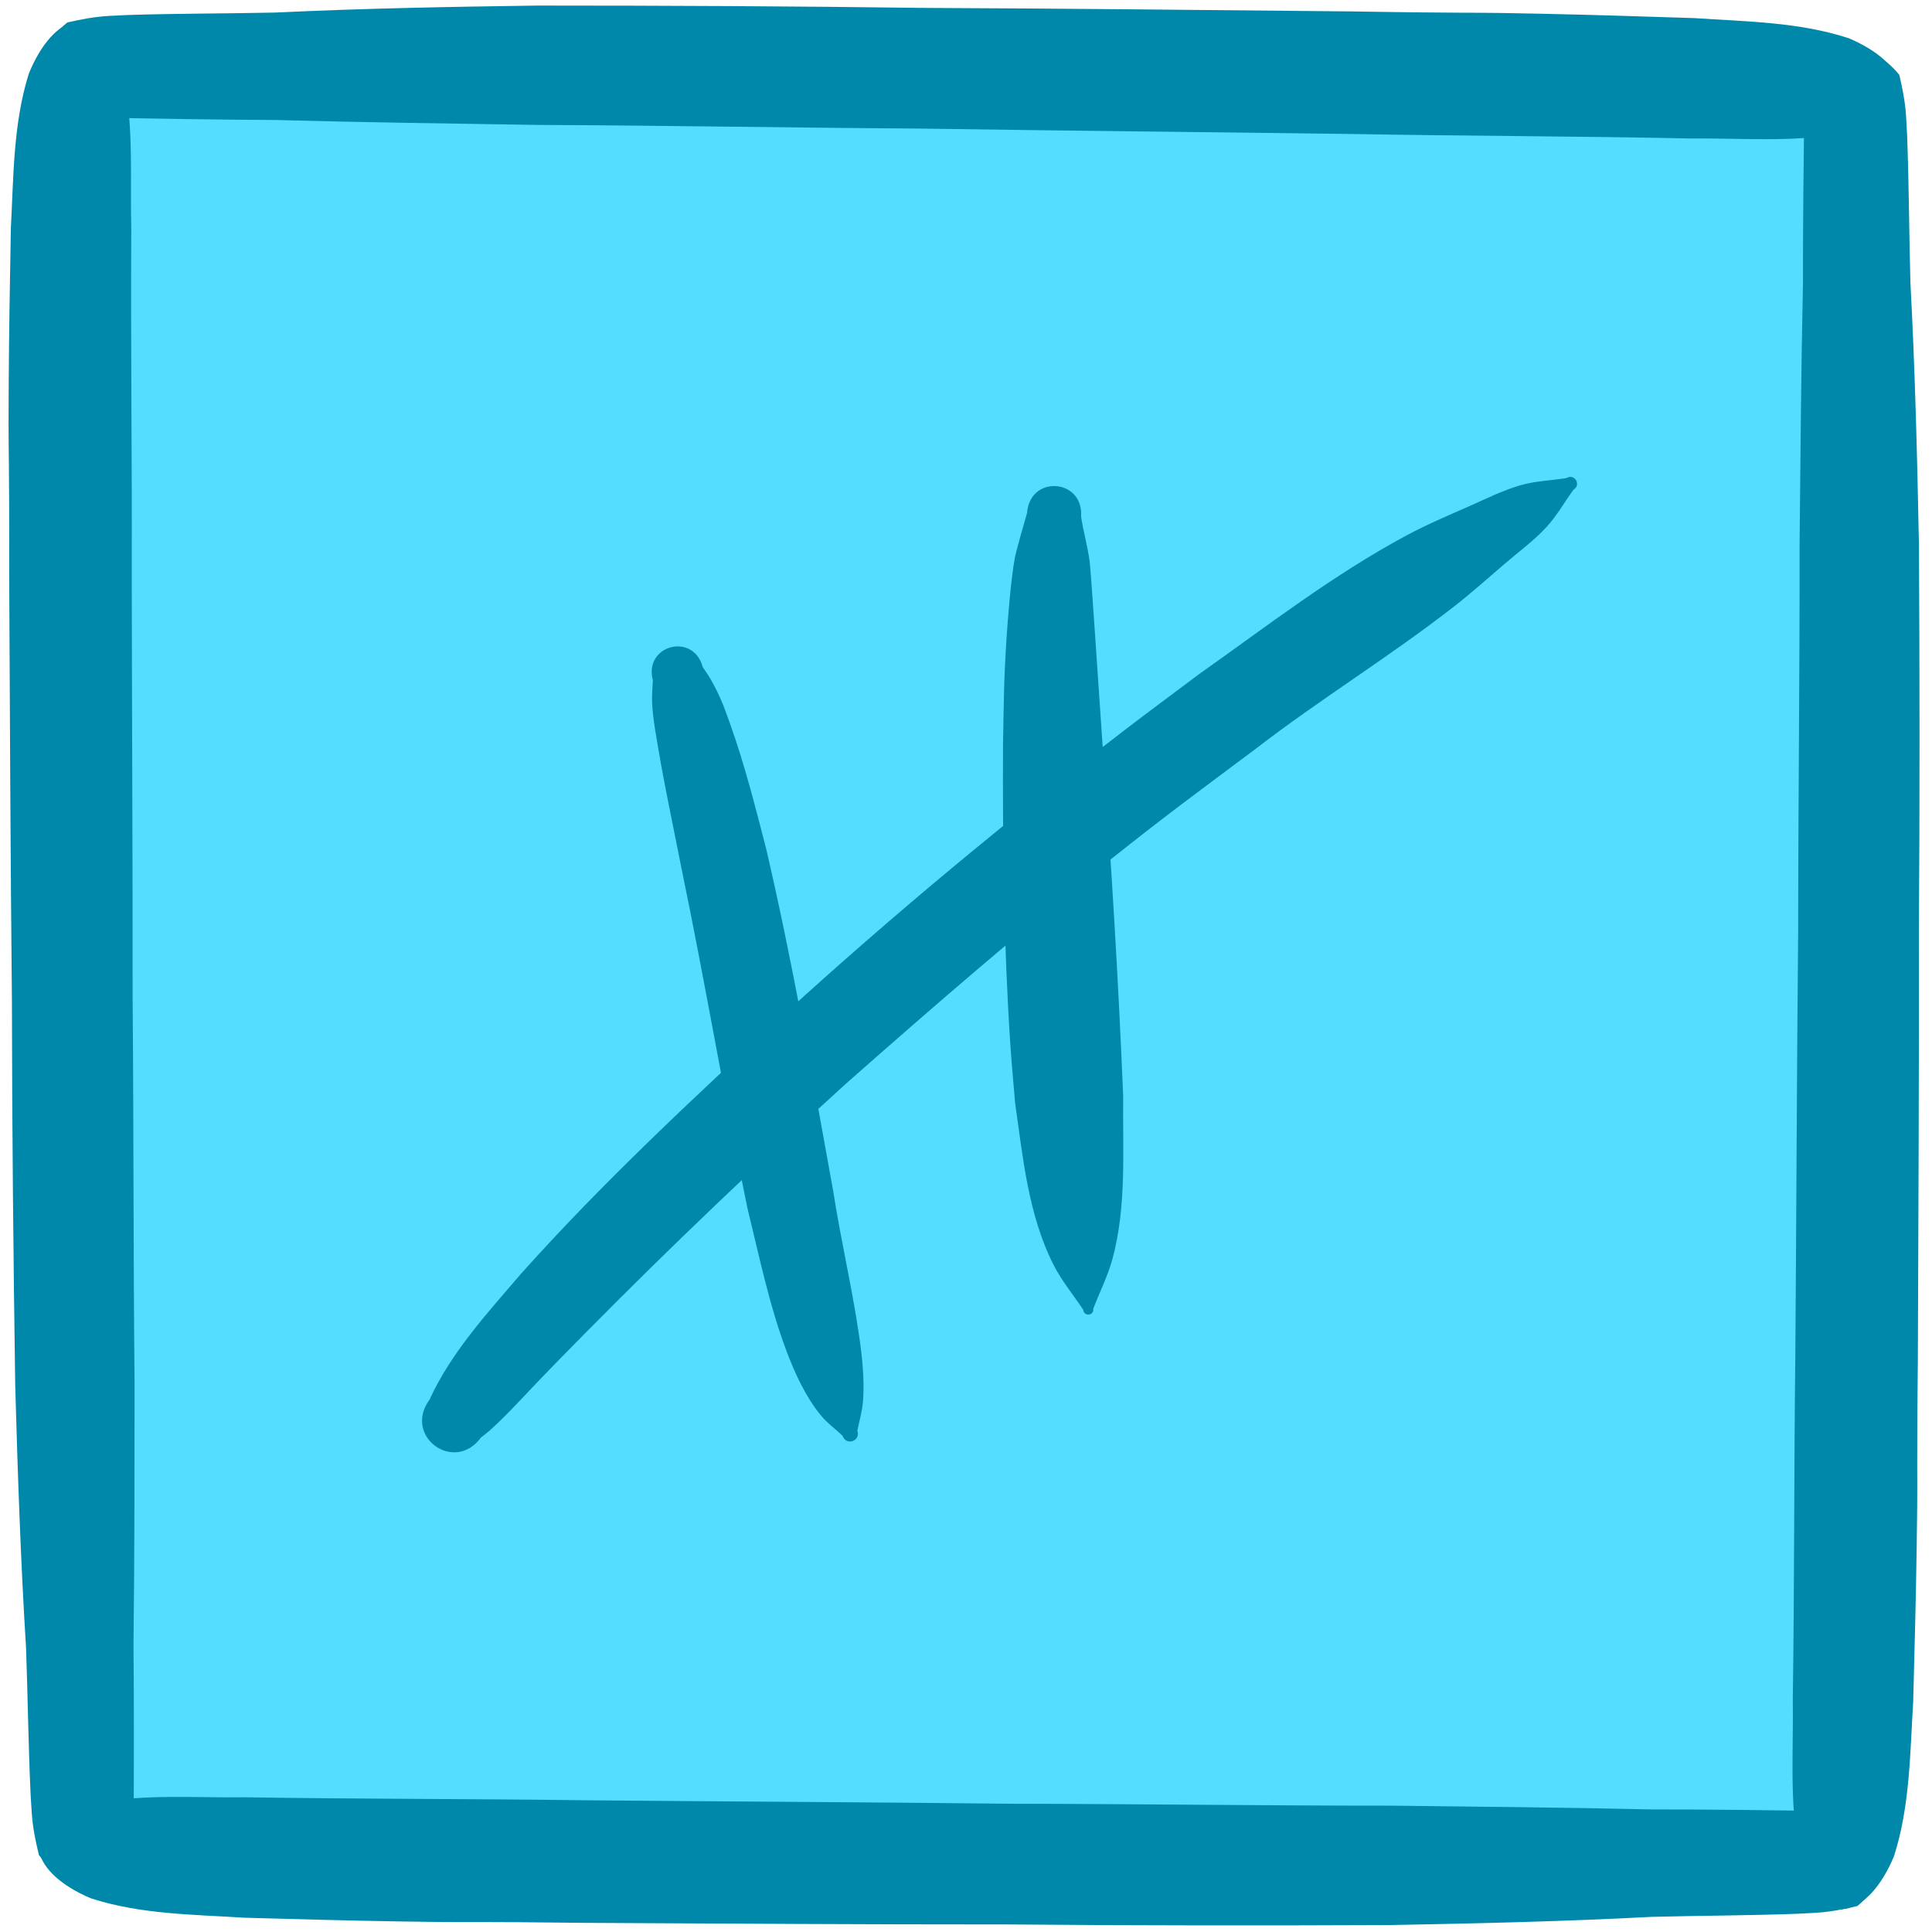 <?xml version="1.0" encoding="UTF-8" standalone="no"?>
<!-- Created with Inkscape (http://www.inkscape.org/) -->

<svg
   xmlns:dc="http://purl.org/dc/elements/1.1/"
   xmlns:cc="http://creativecommons.org/ns#"
   xmlns:rdf="http://www.w3.org/1999/02/22-rdf-syntax-ns#"
   xmlns:svg="http://www.w3.org/2000/svg"
   xmlns="http://www.w3.org/2000/svg"
   xmlns:sodipodi="http://sodipodi.sourceforge.net/DTD/sodipodi-0.dtd"
   xmlns:inkscape="http://www.inkscape.org/namespaces/inkscape"
   width="300"
   height="300"
   id="svg2"
   version="1.1"
   inkscape:version="0.48.4 r9939"
   sodipodi:docname="square5.svg"
   inkscape:export-filename="C:\Users\jrm219\Google Drive\Work\CS Field Guide Website\Interactive Prototypes\Sorting Prototype\Textures\square5.png"
   inkscape:export-xdpi="60.66"
   inkscape:export-ydpi="60.66">
  <defs
     id="defs4" />
  <sodipodi:namedview
     id="base"
     pagecolor="#ffffff"
     bordercolor="#666666"
     borderopacity="1.0"
     inkscape:pageopacity="0.0"
     inkscape:pageshadow="2"
     inkscape:zoom="4.7077415"
     inkscape:cx="293.66541"
     inkscape:cy="72.974848"
     inkscape:document-units="px"
     inkscape:current-layer="layer1"
     showgrid="false"
     showborder="true"
     inkscape:window-width="1920"
     inkscape:window-height="1028"
     inkscape:window-x="1912"
     inkscape:window-y="-8"
     inkscape:window-maximized="1" />
  <g
     inkscape:label="Layer 1"
     inkscape:groupmode="layer"
     id="layer1"
     transform="translate(0,-752.362)">
    <rect
       style="fill:#55ddff;fill-opacity:1;stroke:none"
       id="rect3087"
       width="274.517"
       height="278.122"
       x="13.215"
       y="11.667"
       transform="translate(0,752.362)" />
    <path
       style="fill:#0088aa;fill-opacity:1;stroke:none"
       id="path3029"
       d="m 10.466,755.847 c 4.925,-1.114 6.081,-0.969 9.384,-1.157 7.626,-0.245 15.256,-0.211 22.884,-0.378 13.579,-0.649 27.165,-0.897 40.754,-1.086 19.9,0.003 39.801,0.094 59.7,0.361 22.224,0.093 44.446,0.335 66.669,0.549 3.414,0.049 6.828,0.11 10.242,0.146 11.522,0.121 7.713,-0.022 18.94,0.207 8.019,0.164 16.036,0.427 24.052,0.683 8.049,0.549 16.231,0.583 24.008,3.136 9.397,4.017 10.664,10.512 3.812,13.676 -1.492,0.643 -3.13,0.803 -4.716,1.091 -7.799,1.419 -15.709,0.714 -23.571,0.792 -17.663,-0.368 -35.331,-0.383 -52.995,-0.703 -22.211,-0.3 -44.424,-0.494 -66.635,-0.837 -19.854,-0.117 -39.705,-0.484 -59.559,-0.566 -13.534,-0.219 -27.068,-0.392 -40.6,-0.764 -7.65,-0.028 -20.914,-0.224 -28.562,-0.414 -10.715,-1.214 -9.559,-10.165 -3.808,-14.737 z"
       inkscape:connector-curvature="0"
       sodipodi:nodetypes="ccccccsscccsccccccc" />
    <path
       style="fill:#0088aa;fill-opacity:1;stroke:none"
       id="path3029-1"
       d="m 294.924,763.984 c 1.143,4.918 1.004,6.075 1.212,9.377 0.29,7.624 0.301,15.255 0.512,22.881 0.729,13.575 1.056,27.159 1.325,40.747 0.114,19.9 0.14,39.801 -0.011,59.701 0.038,22.224 -0.075,44.448 -0.158,66.672 -0.029,3.414 -0.07,6.828 -0.086,10.243 -0.053,11.522 0.068,7.713 -0.096,18.941 -0.117,8.019 -0.333,16.038 -0.542,24.056 -0.502,8.053 -0.487,16.234 -2.995,24.026 -3.962,9.42 -10.45,10.726 -13.653,3.893 -0.651,-1.489 -0.821,-3.126 -1.119,-4.71 -1.465,-7.791 -0.806,-15.705 -0.931,-23.566 0.265,-17.665 0.175,-35.333 0.392,-52.998 0.169,-22.213 0.233,-44.426 0.446,-66.639 7.3e-4,-19.854 0.251,-39.707 0.216,-59.561 0.139,-13.535 0.234,-27.07 0.526,-40.604 -0.017,-7.65 0.101,-20.915 0.247,-28.564 1.151,-10.722 10.109,-9.618 14.714,-3.894 z"
       inkscape:connector-curvature="0"
       sodipodi:nodetypes="ccccccsscccsccccccc" />
    <path
       style="fill:#0088aa;fill-opacity:1;stroke:none"
       id="path3029-1-7"
       d="m 6.049,1040.443 c -1.186,-4.908 -1.057,-6.066 -1.294,-9.366 -0.357,-7.621 -0.434,-15.251 -0.712,-22.876 -0.847,-13.568 -1.294,-27.149 -1.681,-40.734 -0.288,-19.898 -0.488,-39.798 -0.511,-59.699 -0.232,-22.223 -0.314,-44.446 -0.425,-66.67 -0.001,-3.414 0.01,-6.829 -0.004,-10.243 -0.048,-11.522 -0.135,-7.712 -0.07,-18.941 0.046,-8.02 0.193,-16.04 0.332,-24.06 0.432,-8.057 0.345,-16.238 2.785,-24.052 3.879,-9.455 10.356,-10.817 13.619,-4.012 0.664,1.483 0.849,3.119 1.16,4.699 1.533,7.778 0.943,15.697 1.137,23.557 -0.11,17.666 0.134,35.333 0.072,52.999 0.025,22.213 0.155,44.427 0.137,66.64 0.173,19.853 0.096,39.707 0.304,59.561 -0.021,13.536 0.003,27.071 -0.171,40.607 0.084,7.65 0.082,20.915 0.003,28.565 -1.057,10.731 -10.024,9.706 -14.68,4.022 z"
       inkscape:connector-curvature="0"
       sodipodi:nodetypes="ccccccsscccsccccccc" />
    <path
       style="fill:#0088aa;fill-opacity:1;stroke:none"
       id="path3029-4"
       d="m 288.405,1048.332 c -4.879,1.136 -6.026,0.996 -9.3,1.2 -7.561,0.28 -15.128,0.28 -22.692,0.481 -13.463,0.71 -26.935,1.019 -40.41,1.269 -19.734,0.086 -39.471,0.085 -59.204,-0.092 -22.04,0.01 -44.078,-0.135 -66.117,-0.249 -3.386,-0.034 -6.771,-0.079 -10.157,-0.103 -11.426,-0.069 -7.649,0.057 -18.783,-0.121 -7.953,-0.127 -15.904,-0.355 -23.855,-0.575 -7.985,-0.513 -16.099,-0.51 -23.823,-3.028 -9.337,-3.975 -10.622,-10.464 -3.842,-13.659 1.477,-0.649 3.101,-0.817 4.672,-1.113 7.728,-1.454 15.575,-0.785 23.372,-0.898 17.517,0.289 35.039,0.224 52.557,0.464 22.028,0.2 44.057,0.294 66.084,0.537 19.689,0.028 39.376,0.305 59.066,0.298 13.423,0.158 26.845,0.274 40.266,0.582 7.587,-0.01 20.741,0.13 28.326,0.289 10.631,1.165 9.525,10.122 3.842,14.72 z"
       inkscape:connector-curvature="0"
       sodipodi:nodetypes="ccccccsscccsccccccc" />
    <path
       style="fill:#0088aa;fill-opacity:1;stroke:none"
       id="path3159"
       d="m 66.689,969.716 c 3.351,-7.341 8.958,-13.424 14.154,-19.498 12.74,-14.261 26.771,-27.295 40.797,-40.266 17.024,-15.54 34.796,-30.259 53.081,-44.291 3.794,-2.912 7.647,-5.747 11.471,-8.621 10.551,-7.457 20.854,-15.457 32.284,-21.578 3.077,-1.648 6.3,-3.011 9.495,-4.418 2.662,-1.172 5.279,-2.504 8.072,-3.318 2.321,-0.676 4.777,-0.748 7.166,-1.121 1.281,-0.783 2.388,1.029 1.107,1.812 l 0,0 c -1.411,1.948 -2.596,4.081 -4.232,5.843 -1.95,2.1 -4.287,3.804 -6.461,5.67 -2.589,2.223 -5.136,4.501 -7.828,6.599 -9.989,7.789 -20.845,14.413 -30.871,22.154 -9.437,7.061 -13.264,9.818 -22.515,17.169 -14.031,11.148 -27.579,22.894 -41.012,34.749 -13.855,12.569 -27.393,25.474 -40.54,38.785 -2.905,2.956 -4.923,4.985 -7.737,7.936 -2.322,2.435 -4.592,4.943 -7.104,7.19 -0.424,0.379 -0.887,0.712 -1.33,1.068 -4.147,5.654 -12.143,-0.211 -7.996,-5.865 z"
       inkscape:connector-curvature="0" />
    <path
       style="fill:#0088aa;fill-opacity:1;stroke:none"
       id="path3161"
       d="m 109.122,855.953 c 0.4,0.61 0.84,1.196 1.2,1.83 1.469,2.594 2.027,4.104 3.073,7.042 2.253,6.33 3.89,12.815 5.569,19.314 4.105,17.615 7.204,35.446 10.426,53.238 1.135,7.339 2.847,14.591 3.942,21.936 0.513,3.44 0.974,7.342 0.651,10.85 -0.136,1.475 -0.568,2.908 -0.852,4.362 0.545,1.63 -1.76,2.401 -2.305,0.771 l 0,0 c -1.123,-1.053 -2.389,-1.972 -3.368,-3.16 -2.356,-2.862 -4.069,-6.61 -5.349,-10.028 -2.684,-7.168 -4.229,-14.732 -6.047,-22.142 -3.644,-17.567 -6.605,-35.264 -10.255,-52.831 -0.91,-4.628 -1.873,-9.245 -2.756,-13.878 -0.342,-1.791 -1.401,-7.658 -1.63,-9.774 -0.279,-2.574 -0.172,-3.14 -0.048,-5.47 -1.456,-5.479 6.292,-7.538 7.748,-2.059 z"
       inkscape:connector-curvature="0" />
    <path
       style="fill:#0088aa;fill-opacity:1;stroke:none"
       id="path3163"
       d="m 167.874,832.586 c 0.344,2.339 1.027,4.625 1.325,6.971 0.17,1.333 0.834,11.278 0.889,12.082 0.736,10.653 0.327,4.637 1.077,15.837 1.358,18.345 2.481,36.702 3.241,55.082 -0.099,8.373 0.562,17.065 -1.658,25.266 -0.724,2.673 -1.99,5.168 -2.985,7.752 0.123,1.099 -1.432,1.273 -1.555,0.174 l 0,0 c -1.545,-2.339 -3.369,-4.515 -4.634,-7.017 -3.925,-7.765 -4.744,-16.692 -5.953,-25.142 -0.248,-3.044 -0.542,-6.084 -0.743,-9.131 -1.028,-15.521 -1.193,-31.079 -1.129,-46.628 0.137,-6.96 0.107,-9.476 0.54,-16.295 0.186,-2.928 0.696,-9.302 1.269,-12.404 0.268,-1.45 1.431,-5.4 1.927,-7.125 0.409,-5.931 8.797,-5.353 8.388,0.578 z"
       inkscape:connector-curvature="0" />
  </g>
</svg>
